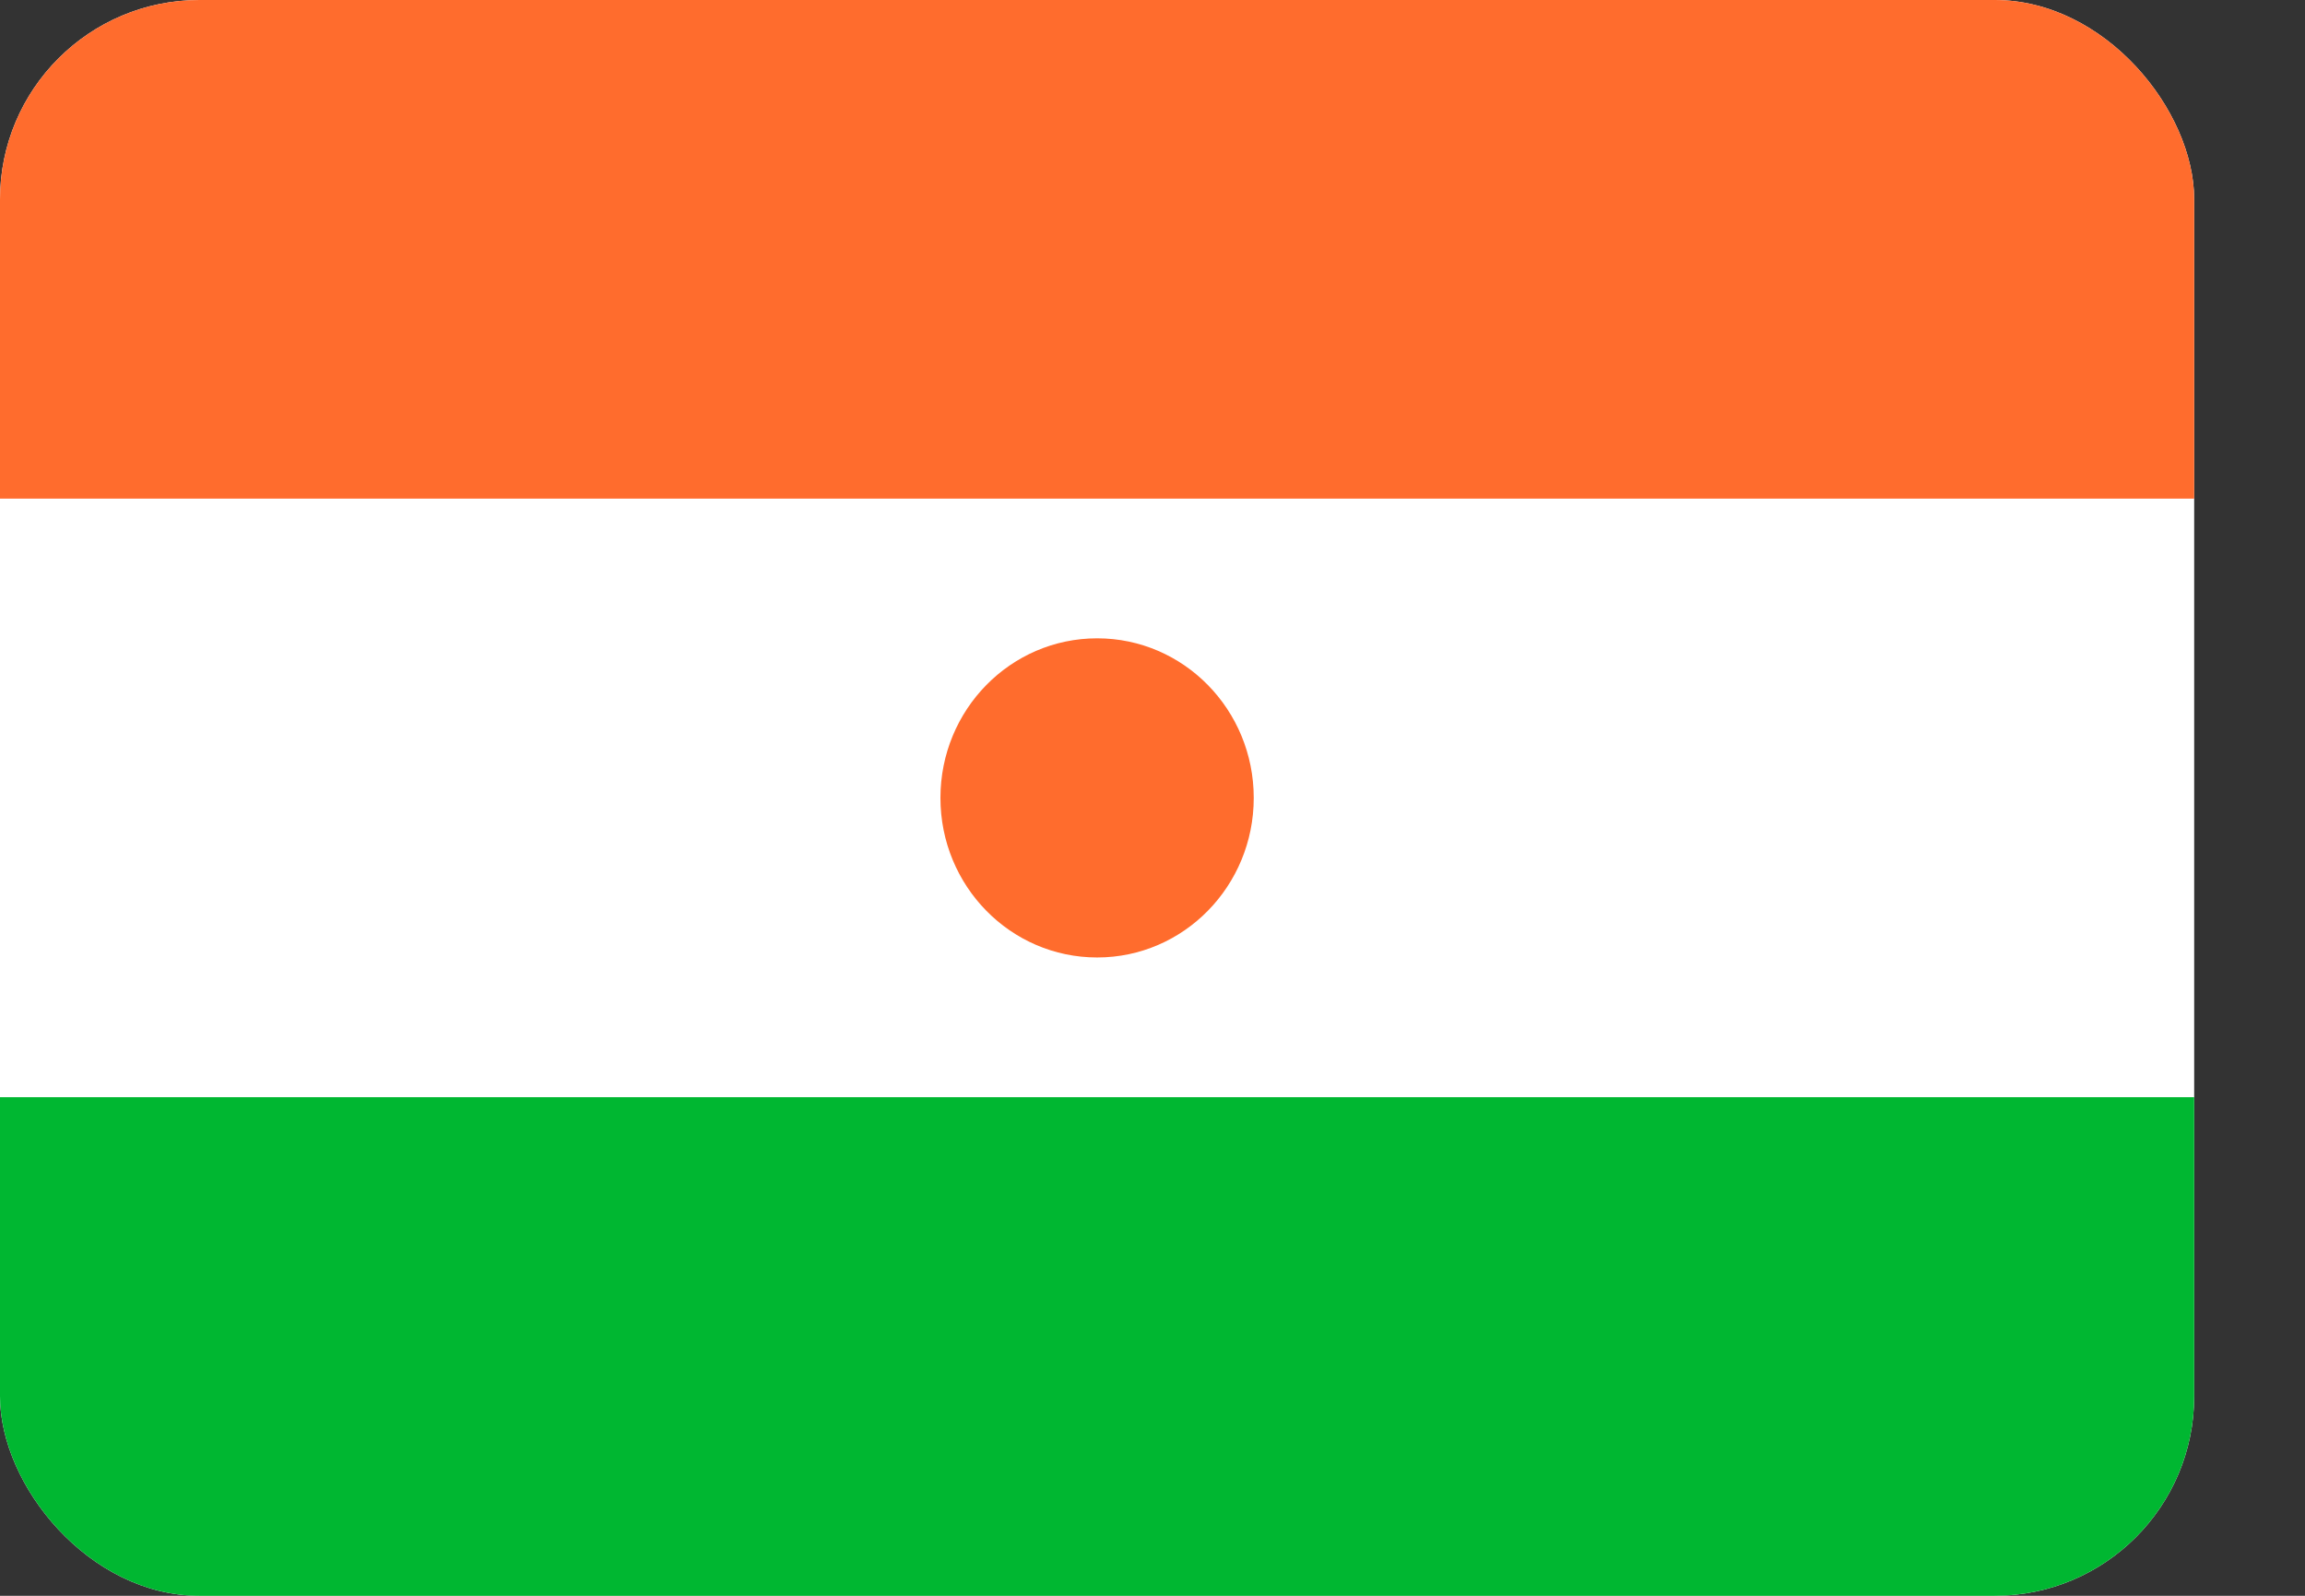 <svg width="13" height="9" viewBox="0 0 13 9" fill="none" xmlns="http://www.w3.org/2000/svg">
<rect x="0" y="0" width="13" height="9" fill="#333333" stroke="none"/>
<g clip-path="url(#clip0_3_1808)">
<g clip-path="url(#clip1_3_1808)">
<rect width="12.375" height="9" rx="1.125" fill="white"/>
<path fill-rule="evenodd" clip-rule="evenodd" d="M0 6.188H12.375V9H0V6.188Z" fill="#00B731"/>
<path fill-rule="evenodd" clip-rule="evenodd" d="M0 0H12.375V2.812H0V0Z" fill="#FF6C2D"/>
<path d="M6.188 5.4C6.676 5.4 7.071 4.997 7.071 4.5C7.071 4.003 6.676 3.6 6.188 3.6C5.699 3.6 5.304 4.003 5.304 4.5C5.304 4.997 5.699 5.4 6.188 5.4Z" fill="#FF6C2D"/>
</g>
</g>
<defs>
<clipPath id="clip0_3_1808">
<rect width="12.375" height="9" fill="white"/>
</clipPath>
<clipPath id="clip1_3_1808">
<rect width="12.375" height="9" rx="1.125" fill="white"/>
</clipPath>
</defs>
</svg>
